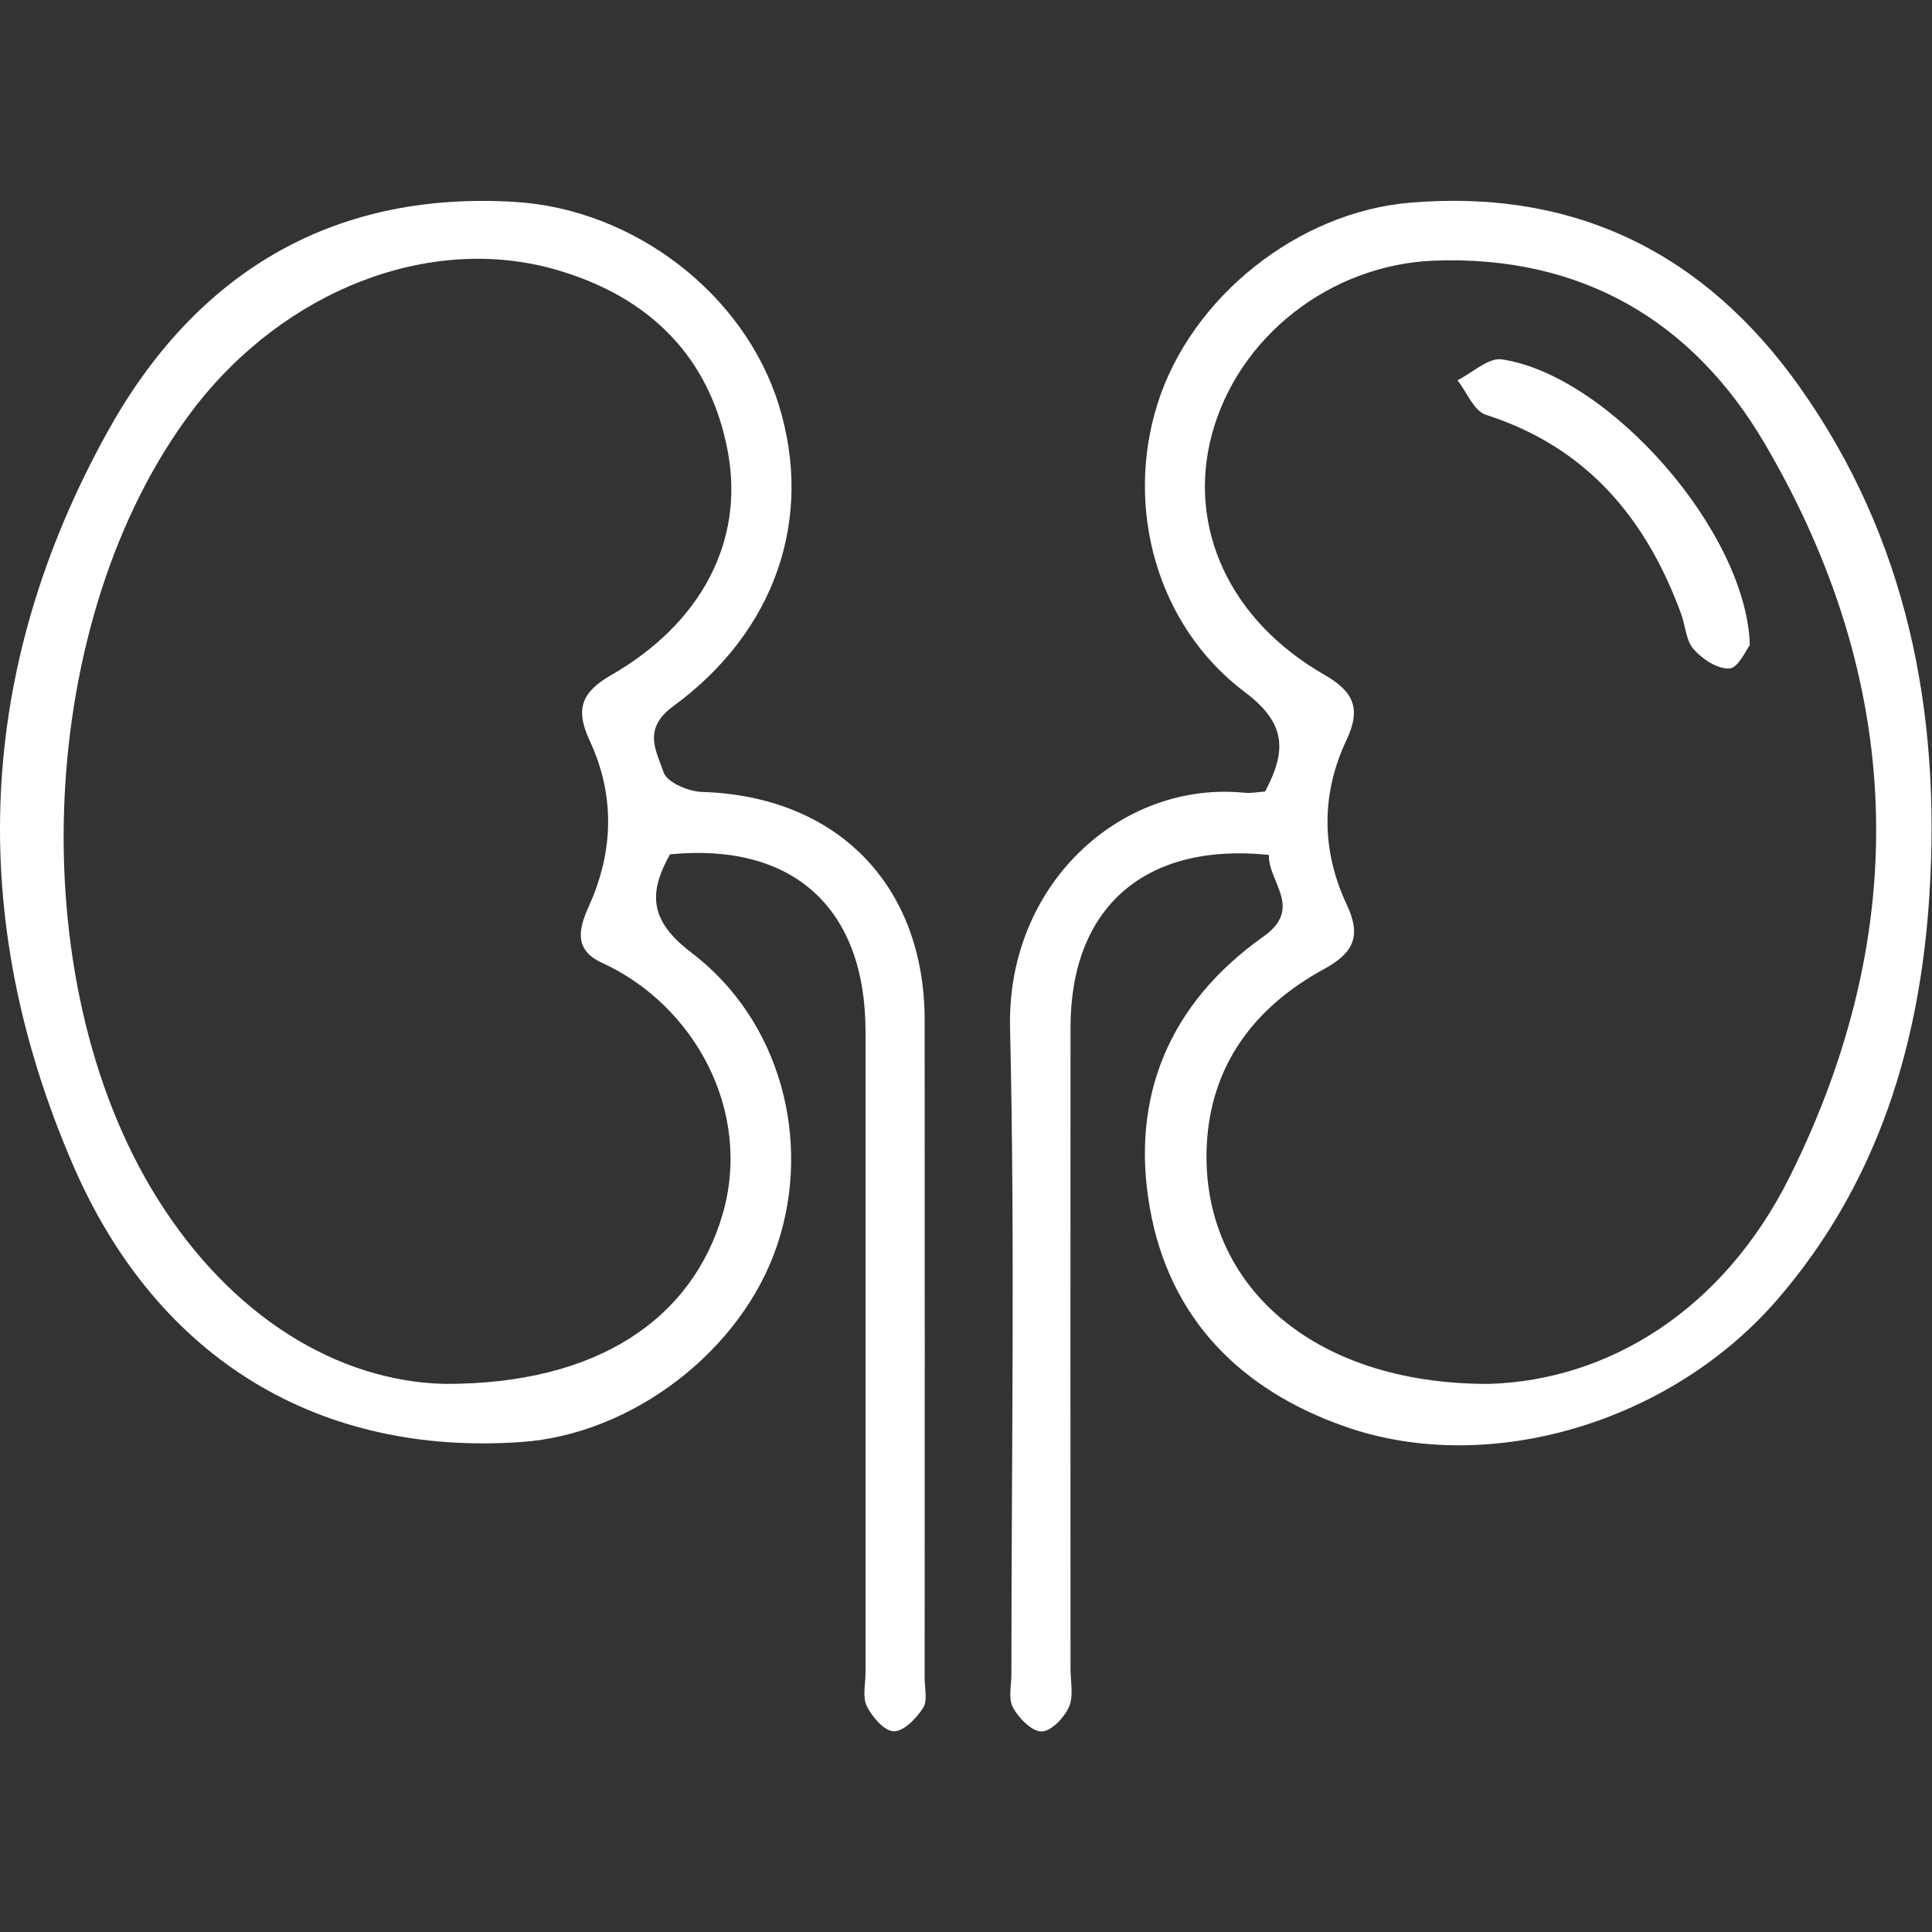 <?xml version="1.0" encoding="utf-8"?>
<!-- Generator: Adobe Illustrator 27.0.0, SVG Export Plug-In . SVG Version: 6.00 Build 0)  -->
<svg version="1.1" id="Capa_1" xmlns="http://www.w3.org/2000/svg" xmlns:xlink="http://www.w3.org/1999/xlink" x="0px" y="0px"
	 viewBox="0 0 100 100" style="enable-background:new 0 0 100 100;" xml:space="preserve">
<rect x="0" y="0" width="100" height="100" fill="#333333" stroke="none"/>
<style type="text/css">
	.st0{fill:#FFFFFF;}
	.st1{fill-rule:evenodd;clip-rule:evenodd;fill:#FFFFFF;}
</style>
<g>
	<g>
		<path class="st0" d="M34.68,44.22c-1.14,2.03-1.05,3.45,1.11,5.09c4.63,3.52,6.24,9.75,4.44,15.13
			c-1.82,5.45-7.49,9.81-13.27,10.2C16.61,75.36,8.19,70.44,3.81,60.37c-5.59-12.86-5.05-25.75,1.76-38.03
			c4.48-8.08,11.48-12.47,21.07-11.89c6.17,0.37,11.9,4.76,13.68,10.54c1.79,5.82-0.15,11.67-5.48,15.57
			c-1.62,1.19-0.85,2.34-0.49,3.42c0.17,0.51,1.28,0.99,1.98,1.01c6.98,0.21,11.52,4.8,11.53,11.81c0.01,11.36,0,22.72,0,34.08
			c0,0.52,0.16,1.15-0.08,1.52c-0.35,0.54-1,1.22-1.51,1.21c-0.49,0-1.12-0.73-1.4-1.29c-0.24-0.47-0.07-1.16-0.07-1.75
			c0-11.06,0-22.13,0-33.19C44.79,46.99,41.05,43.6,34.68,44.22z M23,71.63c7.94,0.03,12.82-3.38,14.4-8.77
			c1.56-5.36-1.47-10.84-6.23-13.02c-1.49-0.68-1.22-1.77-0.68-2.96c1.28-2.84,1.34-5.74,0.03-8.55c-0.75-1.61-0.44-2.49,1.1-3.38
			c4.63-2.65,6.91-6.89,6.06-11.53c-0.91-4.97-4.09-8.06-8.86-9.45c-6.57-1.91-14.13,1.05-18.85,7.26C1.86,31.92,1,50.63,8.15,62.04
			C11.98,68.16,17.48,71.49,23,71.63z"/>
		<path class="st0" d="M65.68,44.25c-6.42-0.66-10.26,2.71-10.27,8.91c-0.01,11.07,0,22.14,0,33.22c0,0.66,0.17,1.41-0.08,1.97
			c-0.25,0.56-0.93,1.27-1.42,1.27c-0.51,0-1.18-0.69-1.48-1.24c-0.25-0.46-0.08-1.15-0.08-1.74c0-11.15,0.19-22.3-0.07-33.44
			c-0.17-7.45,5.76-12.79,12.11-12.17c0.36,0.04,0.73-0.04,1.09-0.06c1.08-2.04,1.16-3.49-1.04-5.14
			c-4.58-3.44-6.22-9.56-4.53-14.92c1.74-5.53,7.28-9.94,13.09-10.42c8.56-0.72,15.26,2.64,20.15,9.54
			c5.56,7.85,7.31,16.79,6.72,26.23c-0.48,7.74-2.65,14.92-7.82,20.94c-5.52,6.44-14.99,9.25-22.43,6.64
			c-5.42-1.9-9.09-5.6-10.1-11.29c-1.03-5.78,1.01-10.63,5.87-14.07C67.49,47,65.62,45.64,65.68,44.25z M77.09,71.63
			c6.15-0.19,12.1-3.8,15.55-10.73c6.37-12.79,5.93-25.64-1.31-37.96c-3.71-6.32-9.47-9.73-17.08-9.45
			c-5.37,0.2-10.17,3.92-11.53,9.02c-1.27,4.79,0.92,9.6,5.82,12.41c1.51,0.87,1.93,1.73,1.16,3.37c-1.33,2.81-1.31,5.73,0.01,8.54
			c0.77,1.63,0.35,2.5-1.2,3.34c-3.58,1.96-5.86,4.96-6.05,9.15C62.15,66.35,67.79,71.66,77.09,71.63z"/>
		<path class="st0" d="M90.57,33.39c-0.2,0.26-0.6,1.18-1.05,1.21c-0.61,0.04-1.41-0.48-1.86-1c-0.4-0.45-0.42-1.22-0.65-1.84
			c-1.82-4.95-4.89-8.62-10.1-10.29c-0.62-0.2-0.99-1.17-1.47-1.79c0.77-0.38,1.6-1.18,2.29-1.08C83.26,19.42,90.4,27.5,90.57,33.39
			z"/>
	</g>
</g>
</svg>

